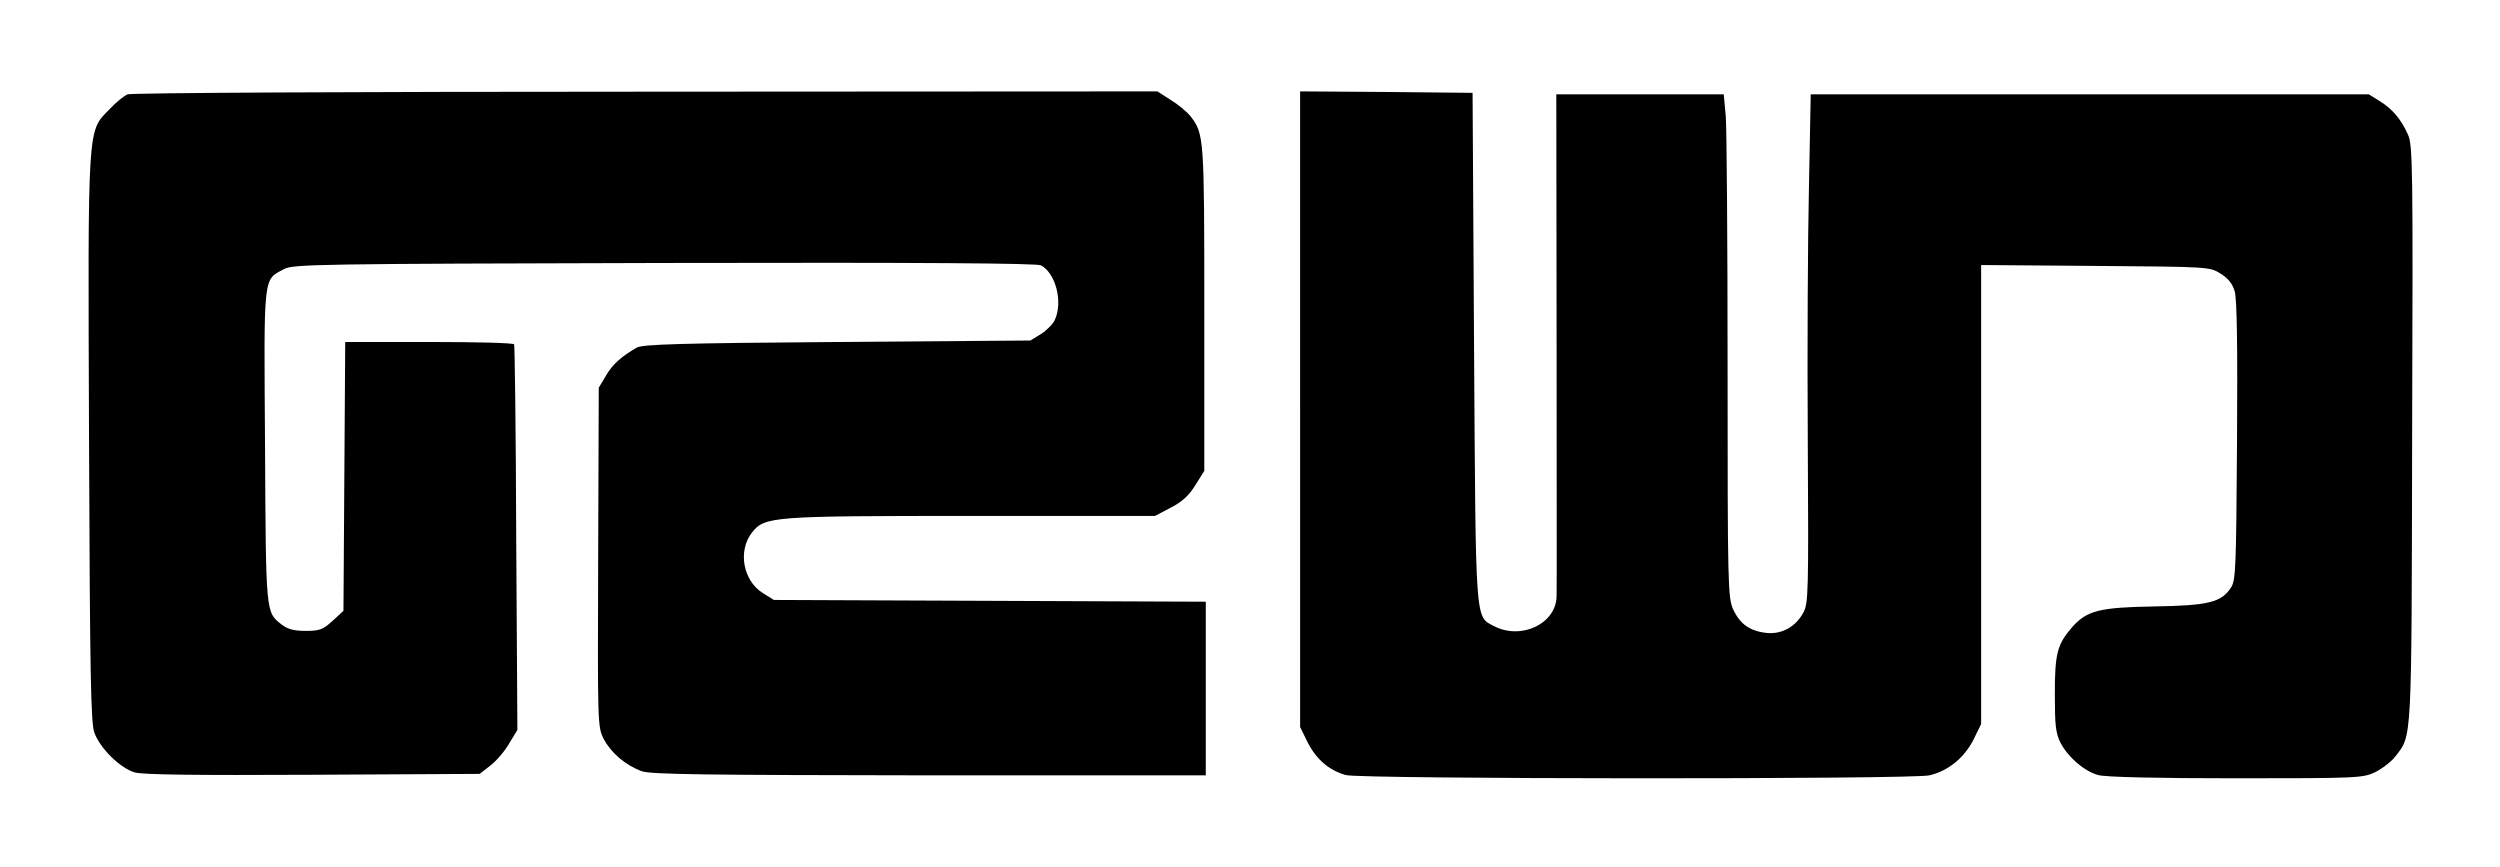 <?xml version="1.0" standalone="no"?>
<!DOCTYPE svg PUBLIC "-//W3C//DTD SVG 20010904//EN"
 "http://www.w3.org/TR/2001/REC-SVG-20010904/DTD/svg10.dtd">
<svg version="1.0" xmlns="http://www.w3.org/2000/svg"
 width="848pt" height="294pt" viewBox="0 0 848 294"
 preserveAspectRatio="xMidYMid meet">

<g transform="translate(0,294) scale(0.1,-0.1)"
fill="#000000" stroke="none">
<path d="M433 2620 c-12 -5 -40 -27 -61 -50 -76 -78 -74 -38 -70 -1120 3 -801
6 -961 18 -995 19 -53 88 -121 137 -135 27 -8 207 -10 604 -8 l566 3 36 28
c20 15 49 49 64 75 l28 46 -4 651 c-1 357 -5 653 -7 657 -3 5 -133 8 -289 8
l-284 0 -3 -456 -3 -456 -37 -34 c-33 -30 -44 -34 -92 -34 -39 0 -60 6 -80 21
-55 43 -54 33 -57 605 -4 590 -7 563 64 601 30 17 108 18 1290 21 888 2 1264
-1 1278 -8 50 -27 75 -124 47 -185 -6 -14 -28 -36 -47 -48 l-36 -22 -655 -5
c-539 -4 -659 -8 -680 -19 -52 -30 -83 -57 -105 -96 l-24 -40 -2 -575 c-2
-571 -2 -575 19 -617 25 -47 74 -89 129 -109 31 -11 218 -13 976 -14 l937 0 0
295 0 294 -732 3 -733 3 -37 23 c-68 42 -86 144 -37 206 43 54 65 56 745 56
l622 0 53 28 c39 20 62 41 84 77 l30 48 0 551 c0 583 -1 592 -47 652 -12 15
-42 40 -67 55 l-45 29 -1735 -1 c-985 0 -1746 -4 -1758 -9z"/>
<path d="M4410 1552 l0 -1078 25 -51 c30 -59 73 -96 130 -112 50 -14 1920 -15
1979 -1 63 14 118 59 149 119 l27 55 0 778 0 779 388 -3 c385 -3 387 -3 424
-26 26 -16 41 -35 48 -60 8 -25 10 -191 8 -507 -3 -436 -4 -473 -21 -499 -33
-49 -75 -60 -257 -63 -189 -3 -231 -14 -281 -70 -51 -59 -59 -89 -59 -228 0
-105 3 -132 19 -164 26 -50 81 -97 128 -110 24 -7 199 -11 467 -11 416 0 431
1 473 21 24 12 55 36 68 53 57 74 55 35 57 1095 3 906 2 979 -14 1014 -24 54
-54 88 -96 114 l-37 23 -946 0 -947 0 -6 -312 c-4 -172 -6 -560 -4 -863 3
-514 2 -552 -15 -583 -26 -48 -73 -74 -124 -69 -57 6 -91 30 -114 80 -18 40
-19 78 -19 818 0 427 -3 810 -6 852 l-7 77 -284 0 -284 0 1 -832 c0 -458 1
-850 0 -870 -1 -93 -119 -150 -212 -102 -65 34 -62 -1 -68 949 l-5 860 -292 3
-293 2 0 -1078z"/>
</g>
</svg>

